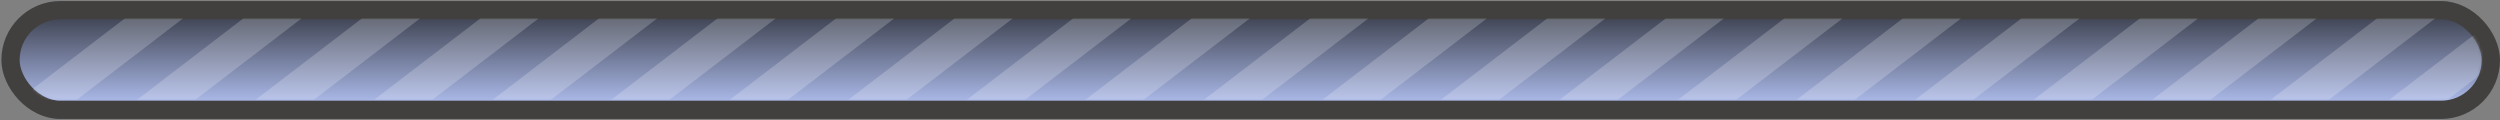 <svg width="958" height="46" viewBox="0 0 958 46" fill="none" xmlns="http://www.w3.org/2000/svg">
<rect x="0" y="0" width="958" height="46" fill="#808080" stroke="none"/>
<rect x="4.031" y="3.904" width="950.465" height="38.182" rx="19.091" fill="url(#paint0_linear_578_1701)" stroke="#41403F" stroke-width="7"/>
<mask id="mask0_578_1701" style="mask-type:alpha" maskUnits="userSpaceOnUse" x="7" y="7" width="944" height="32">
<rect x="7" y="7" width="944" height="31.311" rx="15.656" fill="white"/>
</mask>
<g mask="url(#mask0_578_1701)">
<path d="M47.892 7H70.197L29.305 38.312H7L47.892 7Z" fill="white" fill-opacity="0.2"/>
<path d="M93.314 7H115.619L74.727 38.312H52.422L93.314 7Z" fill="white" fill-opacity="0.2"/>
<path d="M138.742 7H161.046L120.154 38.312H97.85L138.742 7Z" fill="white" fill-opacity="0.2"/>
<path d="M184.16 7H206.464L165.572 38.312H143.268L184.16 7Z" fill="white" fill-opacity="0.2"/>
<path d="M229.581 7H251.886L210.994 38.312H188.689L229.581 7Z" fill="white" fill-opacity="0.2"/>
<path d="M275.009 7H297.314L256.422 38.312H234.117L275.009 7Z" fill="white" fill-opacity="0.2"/>
<path d="M320.431 7H342.736L301.844 38.312H279.539L320.431 7Z" fill="white" fill-opacity="0.2"/>
<path d="M365.857 7H388.161L347.27 38.312H324.965L365.857 7Z" fill="white" fill-opacity="0.2"/>
<path d="M411.275 7H433.579L392.688 38.312H370.383L411.275 7Z" fill="white" fill-opacity="0.2"/>
<path d="M456.699 7H479.003L438.111 38.312H415.807L456.699 7Z" fill="white" fill-opacity="0.2"/>
<path d="M502.12 7H524.425L483.533 38.312H461.229L502.12 7Z" fill="white" fill-opacity="0.2"/>
<path d="M547.542 7H569.847L528.955 38.312H506.65L547.542 7Z" fill="white" fill-opacity="0.2"/>
<path d="M592.962 7H615.267L574.375 38.312H552.07L592.962 7Z" fill="white" fill-opacity="0.2"/>
<path d="M638.388 7H660.693L619.801 38.312H597.496L638.388 7Z" fill="white" fill-opacity="0.2"/>
<path d="M683.812 7H706.117L665.225 38.312H642.92L683.812 7Z" fill="white" fill-opacity="0.2"/>
<path d="M729.23 7H751.535L710.643 38.312H688.338L729.23 7Z" fill="white" fill-opacity="0.2"/>
<path d="M774.656 7H796.96L756.068 38.312H733.764L774.656 7Z" fill="white" fill-opacity="0.2"/>
<path d="M820.074 7H842.378L801.486 38.312H779.182L820.074 7Z" fill="white" fill-opacity="0.2"/>
<path d="M865.503 7H887.808L846.916 38.312H824.611L865.503 7Z" fill="white" fill-opacity="0.2"/>
<path d="M910.923 7H933.228L892.336 38.312H870.031L910.923 7Z" fill="white" fill-opacity="0.2"/>
<path d="M956.345 7H978.65L937.758 38.312H915.453L956.345 7Z" fill="white" fill-opacity="0.2"/>
</g>
<defs>
<linearGradient id="paint0_linear_578_1701" x1="479.264" y1="7.404" x2="479.264" y2="38.586" gradientUnits="userSpaceOnUse">
<stop stop-color="#434858"/>
<stop offset="1" stop-color="#A9B7E6"/>
</linearGradient>
</defs>
</svg>
